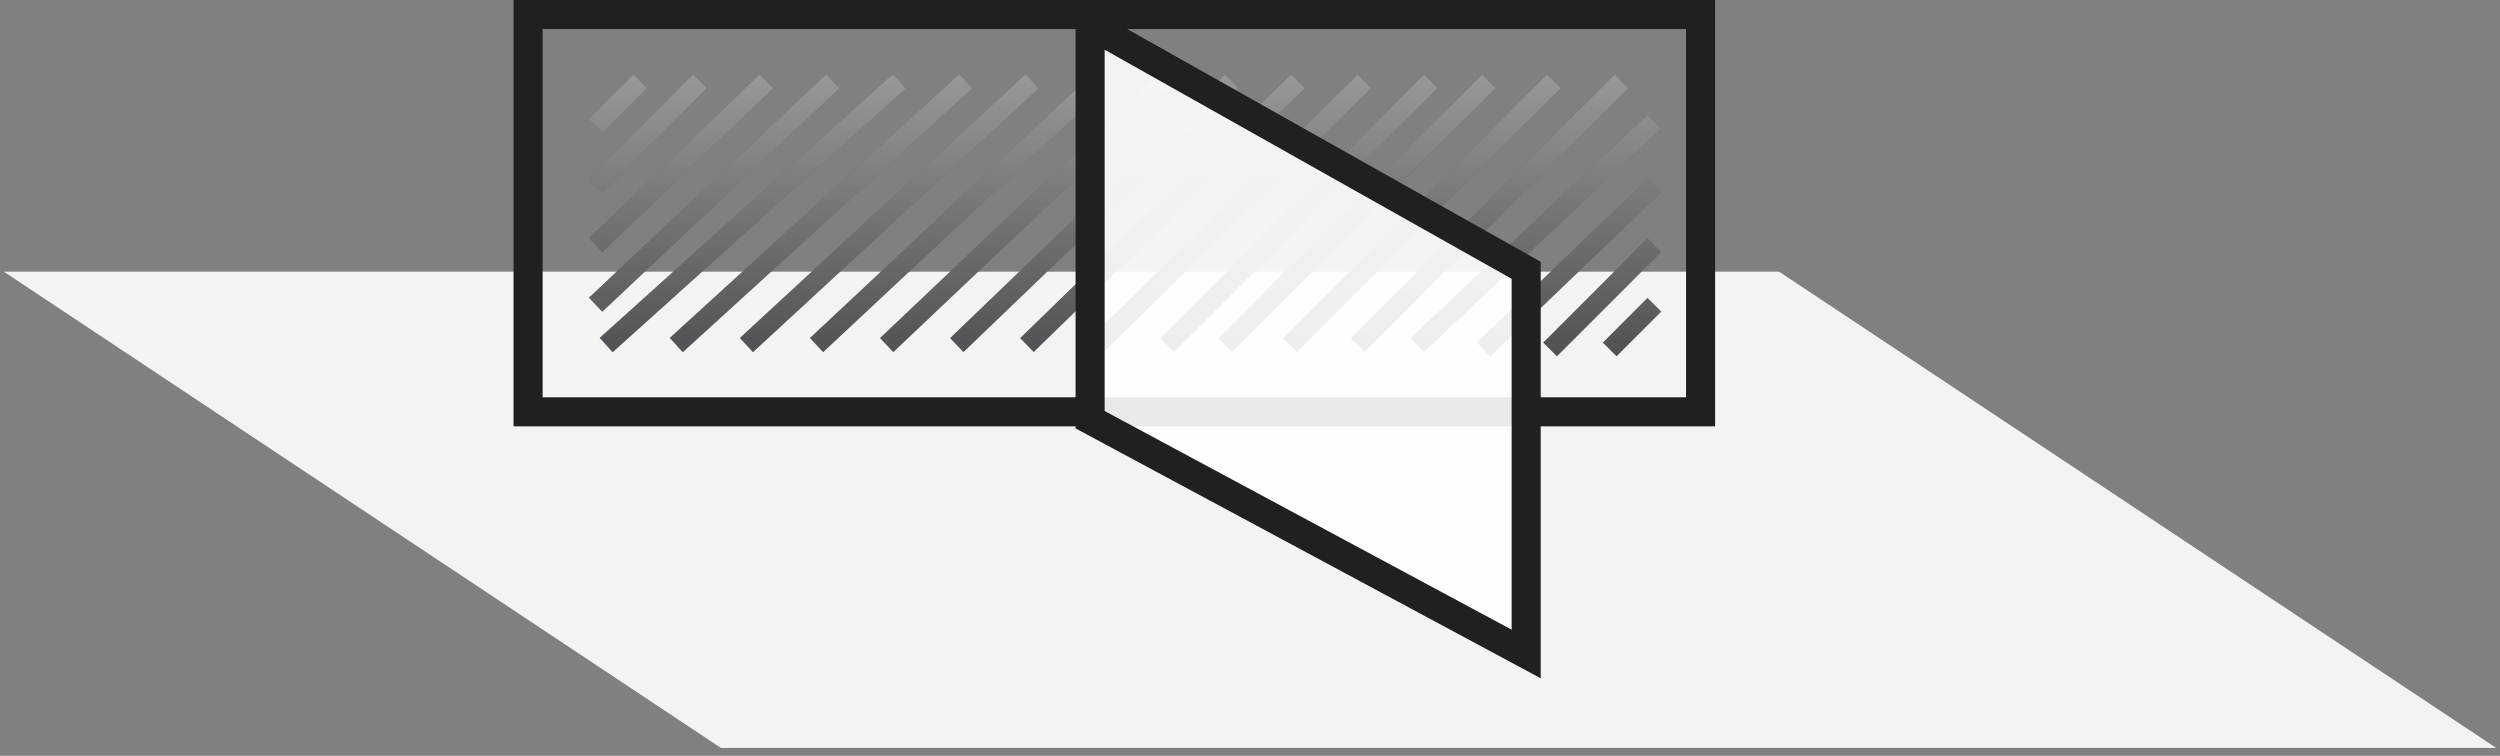 <svg width="129" height="39" viewBox="0 0 129 39" fill="none" xmlns="http://www.w3.org/2000/svg">
<rect x="0" y="0" width="129" height="39" fill="#808080" stroke="none"/>
<path d="M0.198 14.018H91.802L128.802 38.592H37.198L0.198 14.018Z" fill="#F3F3F3"/>
<rect x="27.25" y="0.75" width="60.5" height="20.5" stroke="#202020" stroke-width="1.5"/>
<path d="M30.733 6.5L33.039 4.194M53.262 4.194L38.514 17.806M30.733 9.575L36.115 4.194M49.832 4.194L34.895 17.806M30.733 12.65L39.544 4.194M46.403 4.194L31.277 17.806M30.733 15.725L42.974 4.194M56.691 4.194L42.133 17.806M60.121 4.194L45.751 17.806M63.55 4.194L49.37 17.806M66.98 4.194L52.989 17.806M70.409 4.194L56.607 17.806M73.839 4.194L60.226 17.806M76.831 4.194L63.218 17.806M80.18 4.194L66.567 17.806M83.671 4.194L70.058 17.806M73.125 17.806L85.365 6.275M76.554 18.032L85.365 9.575M79.984 18.032L85.365 12.65M83.059 18.032L85.365 15.725" stroke="#404144"/>
<path d="M30.733 6.5L33.039 4.194M53.262 4.194L38.514 17.806M30.733 9.575L36.115 4.194M49.832 4.194L34.895 17.806M30.733 12.65L39.544 4.194M46.403 4.194L31.277 17.806M30.733 15.725L42.974 4.194M56.691 4.194L42.133 17.806M60.121 4.194L45.751 17.806M63.55 4.194L49.37 17.806M66.98 4.194L52.989 17.806M70.409 4.194L56.607 17.806M73.839 4.194L60.226 17.806M76.831 4.194L63.218 17.806M80.18 4.194L66.567 17.806M83.671 4.194L70.058 17.806M73.125 17.806L85.365 6.275M76.554 18.032L85.365 9.575M79.984 18.032L85.365 12.65M83.059 18.032L85.365 15.725" stroke="url(#paint0_linear)" style="mix-blend-mode:overlay"/>
<path d="M56.25 21.657V1.283L78.75 13.947V33.746L56.25 21.657Z" fill="white" fill-opacity="0.9" stroke="#202020" stroke-width="1.5"/>
<defs>
<linearGradient id="paint0_linear" x1="58.049" y1="-17.025" x2="58.049" y2="21.568" gradientUnits="userSpaceOnUse">
<stop stop-color="white"/>
<stop offset="1" stop-color="white" stop-opacity="0"/>
</linearGradient>
</defs>
</svg>

